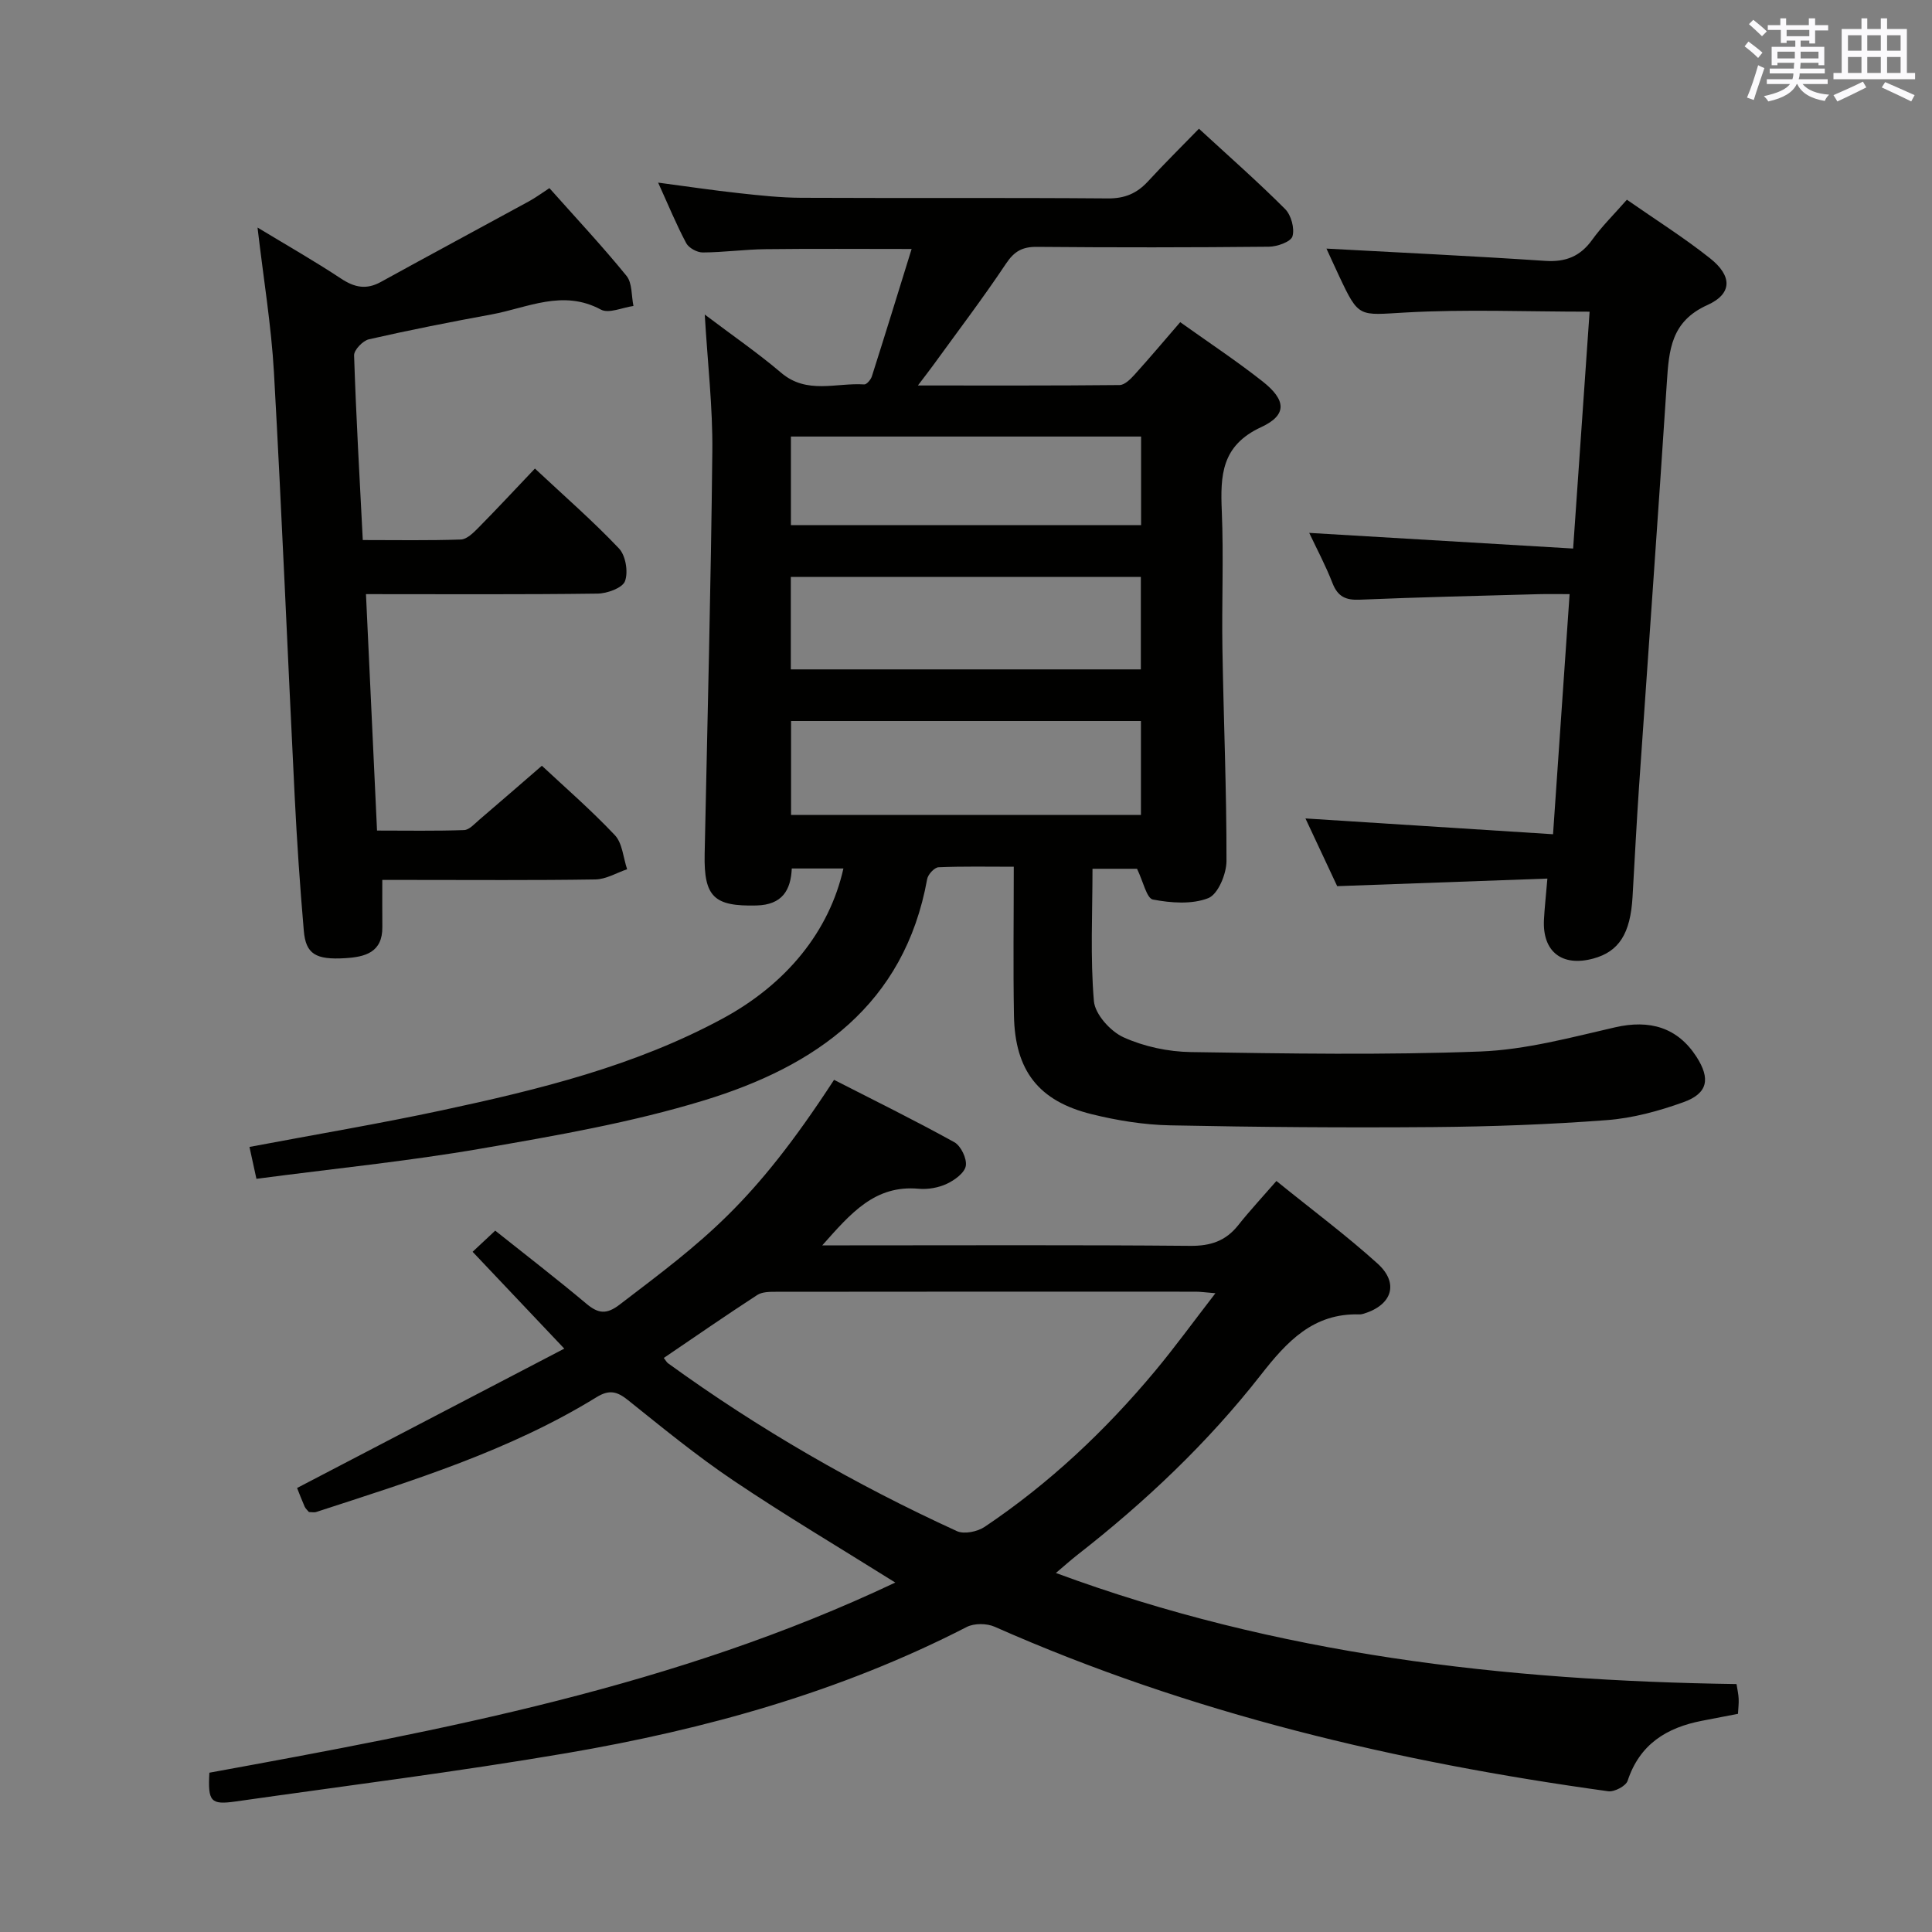 <svg enable-background="new 0 0 400 400" viewBox="0 0 400 400" xmlns="http://www.w3.org/2000/svg"><rect x="0" y="0" width="400" height="400" fill="#808080" stroke="none"/><g fill="#010100"><path d="m145.91 65.12c5.83 4.41 11.03 7.98 15.81 12.05 5.34 4.56 11.43 2.03 17.21 2.42.5.03 1.36-.98 1.58-1.67 2.75-8.64 5.42-17.3 8.23-26.37-10.73 0-20.51-.08-30.29.04-4.32.05-8.63.66-12.95.68-1.17.01-2.89-.93-3.42-1.92-2.02-3.78-3.65-7.76-5.82-12.54 6.11.81 11.4 1.6 16.72 2.18 4.29.47 8.6.94 12.91.96 21.16.1 42.33-.04 63.49.13 3.5.03 6-1.04 8.28-3.51 3.38-3.67 6.93-7.18 10.57-10.92 6.21 5.72 12.21 10.99 17.84 16.63 1.25 1.25 2 4.01 1.52 5.65-.33 1.13-3.17 2.14-4.9 2.15-16 .16-32 .17-47.99.03-3-.03-4.69.89-6.4 3.45-4.79 7.18-10.03 14.07-15.1 21.07-.83 1.14-1.7 2.25-3.16 4.18 14.58 0 28.17.05 41.76-.09 1.04-.01 2.25-1.21 3.08-2.13 3.12-3.45 6.11-7 9.47-10.89 5.8 4.14 11.59 7.97 17.03 12.25 4.9 3.85 5.18 6.96-.26 9.48-8.27 3.82-8.47 10-8.16 17.43.4 9.48-.03 19 .13 28.49.24 14.64.87 29.29.84 43.93-.01 2.68-1.76 6.88-3.77 7.67-3.39 1.33-7.73 1-11.46.29-1.3-.25-1.99-3.69-3.29-6.37-2.36 0-5.55 0-9.22 0 0 9.2-.48 18.35.29 27.39.23 2.73 3.42 6.27 6.13 7.5 4.26 1.93 9.24 2.99 13.94 3.06 19.99.31 40.01.64 59.98-.12 9.34-.36 18.65-2.89 27.84-5 7.22-1.66 12.95.03 16.87 6.1 2.92 4.54 2.37 7.58-2.71 9.4-5.09 1.83-10.51 3.31-15.88 3.71-11.94.91-23.93 1.34-35.9 1.44-18.16.15-36.33.01-54.48-.36-5.44-.11-10.96-1-16.25-2.31-11-2.71-15.88-9.04-16.09-20.39-.18-9.99-.04-19.98-.04-30.84-5.43 0-10.52-.11-15.59.11-.84.04-2.17 1.48-2.34 2.44-4.71 26.07-23.16 38.79-46.19 45.82-14.98 4.58-30.6 7.29-46.08 9.97-15.2 2.63-30.6 4.16-46.6 6.27-.46-2.1-.93-4.24-1.44-6.6 13.61-2.57 26.83-4.79 39.94-7.6 19.98-4.28 39.83-9.14 58.01-18.97 13.31-7.2 22.11-18.13 25.02-31.08-3.47 0-6.87 0-10.69 0-.2 4.45-1.94 7.53-7.32 7.66-8.75.21-10.9-1.74-10.72-10.63.58-27.79 1.3-55.58 1.59-83.38.1-9.09-.97-18.19-1.57-28.34zm17.82 73.47h72.47c0-6.59 0-12.83 0-19.14-24.31 0-48.23 0-72.47 0zm72.49 30.14c0-6.59 0-12.97 0-19.45-24.29 0-48.22 0-72.44 0v19.45zm.03-78.35c-24.36 0-48.41 0-72.5 0v18.35h72.5c0-6.11 0-12.03 0-18.35z"/><path d="m185.36 327.65c-11.67-7.31-22.8-13.91-33.51-21.12-7.58-5.1-14.68-10.92-21.82-16.64-2.26-1.82-3.89-2.24-6.52-.62-18.02 11.1-38.08 17.27-58.01 23.76-.45.15-.98.02-1.54.02-.3-.37-.7-.7-.89-1.13-.6-1.36-1.13-2.76-1.56-3.85 18.32-9.55 36.5-19.04 55.32-28.85-6.84-7.22-12.74-13.45-18.98-20.05 1.81-1.69 3.2-3 4.68-4.38 6.48 5.16 12.8 10.03 18.91 15.16 2.45 2.05 4.16 2.21 6.83.17 17.64-13.46 27.5-20.59 44.41-46.55 8.26 4.22 16.69 8.37 24.9 12.91 1.37.76 2.63 3.39 2.38 4.9-.25 1.46-2.33 2.97-3.94 3.72-1.73.81-3.9 1.19-5.81 1.02-9.07-.83-14.06 5.07-19.97 11.72h5.68c23.49 0 46.99-.11 70.48.1 4.22.04 7.35-.99 9.95-4.26 2.37-2.99 4.98-5.79 7.92-9.17 7.65 6.19 14.57 11.34 20.94 17.1 4.48 4.05 3.03 8.54-2.78 10.35-.31.1-.66.18-.98.17-9.55-.28-14.99 5.6-20.4 12.52-11.01 14.08-23.95 26.32-38.05 37.32-1.29 1.01-2.51 2.11-4.39 3.7 45.84 16.95 92.88 22.3 140.92 23 .18 1.16.4 2.09.44 3.03.05.98-.08 1.96-.14 3.13-2.58.5-5 .96-7.41 1.43-7.35 1.41-12.94 4.85-15.44 12.44-.36 1.08-2.75 2.34-4.02 2.16-43.76-6.03-86.45-16.09-127.03-34.06-1.63-.72-4.23-.75-5.78.05-26.14 13.44-54.1 21.21-82.86 26.12-22.73 3.88-45.63 6.74-68.46 10-5.21.74-5.81.06-5.48-5.95 48.22-8.81 96.51-17.81 142.01-39.37zm-47.93-46.5c.47.59.62.92.88 1.1 18.77 13.61 38.76 25.12 59.82 34.76 1.5.68 4.24.11 5.73-.89 13.35-8.96 24.96-19.89 35.24-32.21 4.17-5 8-10.29 12.54-16.16-2.18-.18-3.13-.32-4.09-.32-28.97-.01-57.94-.02-86.92.02-1.29 0-2.84.01-3.84.66-6.51 4.23-12.91 8.66-19.36 13.04z"/><path d="m112.19 158.54c4.55 4.26 10.09 9.06 15.1 14.36 1.58 1.67 1.74 4.67 2.55 7.07-2.19.74-4.37 2.08-6.58 2.11-12.66.2-25.33.1-38 .1-1.8 0-3.6 0-6.11 0 0 3.54-.02 6.65.01 9.75.05 5.28-3.6 6.2-7.69 6.45-6.1.37-8.16-.85-8.57-5.67-.8-9.27-1.43-18.56-1.89-27.85-1.46-29.24-2.65-58.49-4.29-87.72-.55-9.75-2.17-19.43-3.4-30.03 6.13 3.71 11.83 6.96 17.29 10.57 2.78 1.84 5.23 2.35 8.23.7 10.18-5.61 20.42-11.1 30.62-16.67 1.42-.77 2.73-1.75 4.29-2.76 5.47 6.15 10.93 11.98 15.96 18.16 1.21 1.49 1 4.13 1.44 6.24-2.28.31-5.1 1.63-6.74.75-7.9-4.26-15.18-.37-22.64 1-8.5 1.56-16.98 3.23-25.4 5.15-1.25.29-3.09 2.21-3.06 3.32.41 12.59 1.13 25.16 1.8 38.24 7.07 0 13.7.12 20.31-.11 1.22-.04 2.56-1.36 3.57-2.38 3.85-3.9 7.58-7.91 11.76-12.31 6.21 5.81 12.08 10.92 17.41 16.55 1.38 1.46 1.94 4.86 1.24 6.76-.52 1.41-3.69 2.56-5.69 2.58-15.65.21-31.31.11-47.94.11.76 16.26 1.51 32.27 2.29 48.95 6.16 0 12.09.11 18.02-.1 1.09-.04 2.19-1.32 3.18-2.16 4.19-3.57 8.32-7.18 12.93-11.16z"/><path d="m329.11 64.53c-13.19 0-25.68-.53-38.1.17-9.67.54-9.64 1.22-13.73-7.48-1.05-2.24-2.07-4.49-2.65-5.75 14.85.81 30.07 1.52 45.27 2.54 4.25.28 7.26-.91 9.75-4.37 2.02-2.81 4.53-5.27 7.18-8.29 5.87 4.09 11.77 7.81 17.21 12.12 4.62 3.66 4.66 7.34-.55 9.69-7.54 3.39-7.95 9.34-8.39 16.04-1.82 27.87-3.84 55.73-5.75 83.59-.52 7.64-.91 15.28-1.35 22.92-.44 7.58-2.81 11.31-8.13 12.75-6.48 1.76-10.55-1.43-10.21-8.04.13-2.48.41-4.95.71-8.52-14.44.52-28.61 1.03-43.52 1.57-2.03-4.32-4.32-9.23-6.57-14.02 17.11 1.09 34 2.17 51.26 3.27 1.18-17.18 2.28-33.05 3.43-49.71-2.35 0-4.44-.05-6.52.01-12.31.34-24.62.62-36.92 1.14-2.94.13-4.57-.65-5.66-3.45-1.42-3.66-3.29-7.15-4.81-10.38 18.2 1.08 36.2 2.15 54.64 3.24 1.18-17.06 2.29-32.92 3.41-49.04z"/></g><path d="m361.2 9.6.8-1c.9.7 1.9 1.4 2.9 2.3l-.9 1.1c-1-1-2-1.8-2.8-2.4zm.5 10.6c.9-2.1 1.6-4.3 2.3-6.7.4.2.8.4 1.3.6-.7 2.1-1.5 4.3-2.2 6.6zm.4-15.2.9-.9c1 .8 2 1.6 2.8 2.4l-1 1c-.9-.9-1.8-1.7-2.7-2.5zm12.5-1.2h1.2v1.4h2.7v1.1h-2.7v2.7h-1.2v-.6h-1.8v1.3h4.9v3.8h-1.2v-.5h-3.7c0 .4-.1.9-.1 1.2h5.1v1h-5.2c0 .5-.1.9-.2 1.2h6v1h-5.2c1.1 1.3 2.9 2 5.5 2.2-.4.4-.7.8-.9 1.3-2.9-.5-4.8-1.6-5.7-3.5h-.1c-.8 1.7-2.7 2.9-5.9 3.6-.2-.4-.6-.8-.9-1.1 2.8-.6 4.6-1.4 5.4-2.5h-4.8v-1h5.3c.1-.3.2-.7.2-1.2h-4.9v-1h5c0-.4 0-.8.1-1.2h-3.5v.5h-1.2v-3.8h4.9v-1.3h-1.8v.5h-1.2v-2.7h-2.7v-1h2.6v-1.4h1.2v1.4h4.7v-1.4zm-6.6 8.3h3.6c0-.4 0-.9 0-1.4h-3.6zm1.9-4.6h4.7v-1.3h-4.7zm6.6 3.2h-3.7v1.4h3.7z" fill="#fbfafc"/><path d="m385.3 3.8h1.3v2.2h2.8v-2.2h1.3v2.2h4.1v9.1h1.7v1.3h-16.9v-1.3h1.7v-9.1h4.1v-2.2zm.4 13.1.7 1.2c-1.8.9-3.8 1.9-6 2.9-.2-.4-.5-.8-.8-1.3 2.3-1 4.3-1.9 6.1-2.8zm-3.1-6.4h2.8v-3.2h-2.8zm0 4.6h2.8v-3.3h-2.8zm4-4.6h2.8v-3.2h-2.8zm0 4.6h2.8v-3.3h-2.8zm3.7 1.9c2.1.9 4.1 1.8 6.1 2.7l-.7 1.3c-2.2-1.1-4.2-2-6.1-2.9zm3.2-9.7h-2.8v3.2h2.8zm-2.8 7.8h2.8v-3.3h-2.8z" fill="#fbfafc"/></svg>